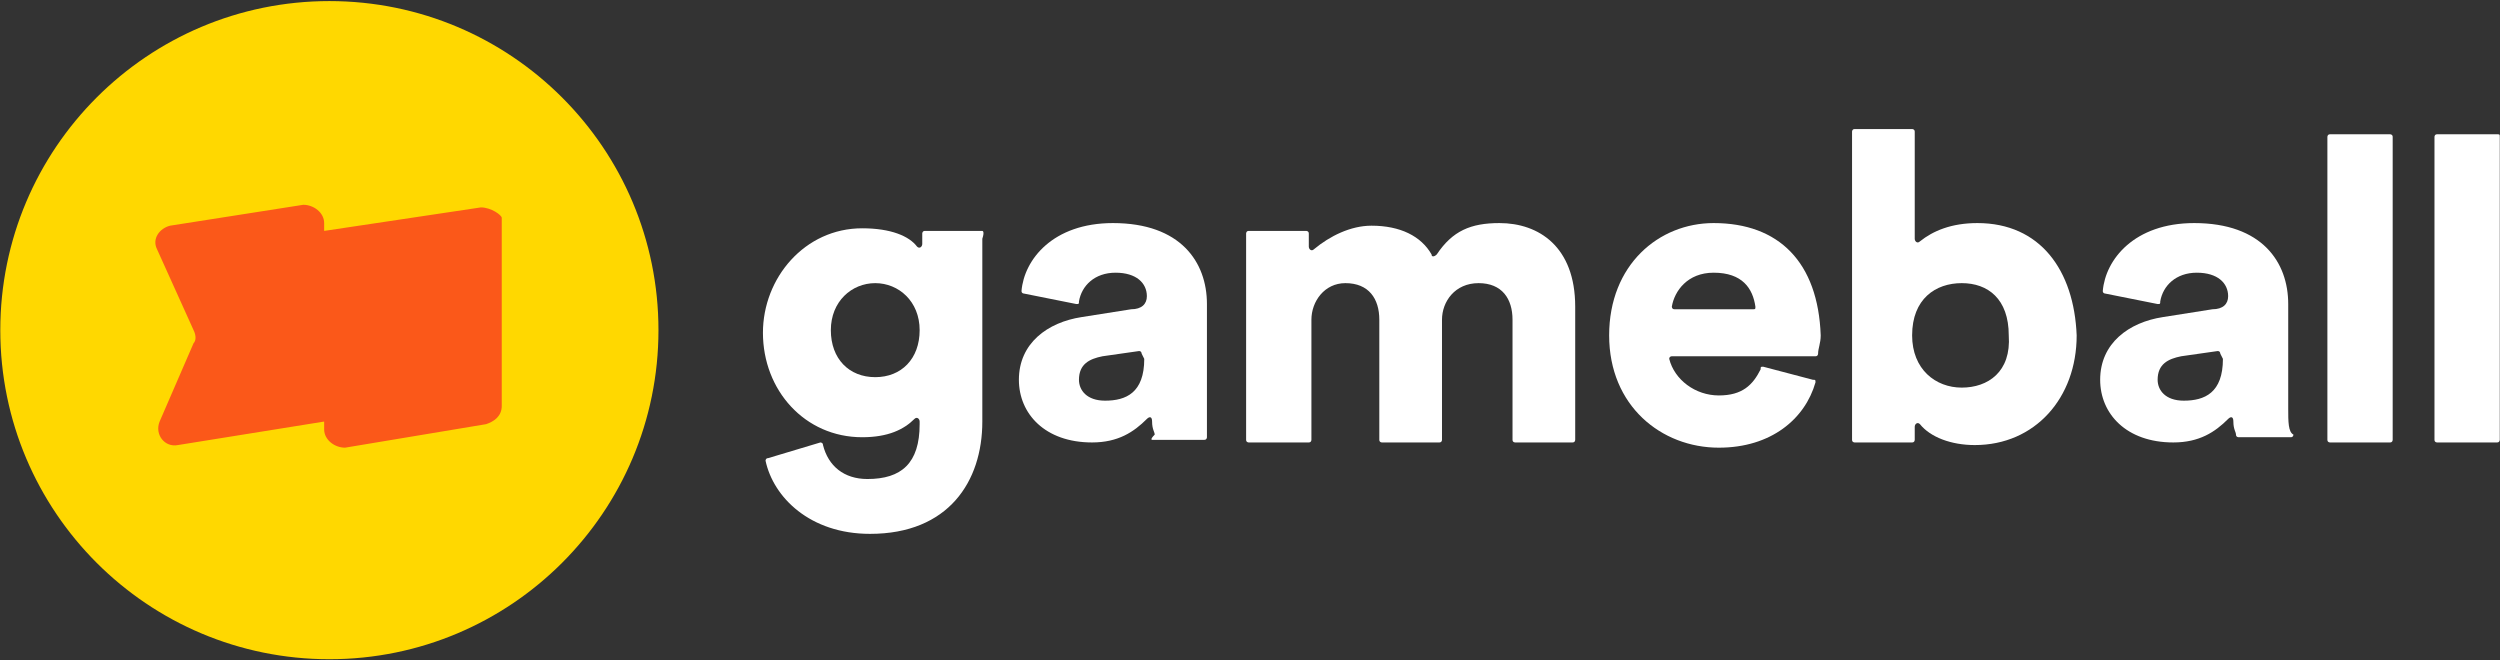 <svg width="1965" height="519" viewBox="0 0 1965 519" fill="none" xmlns="http://www.w3.org/2000/svg">
<rect x="0" y="0" width="1965" height="519" fill="#333333" stroke="none"/>
<path d="M258.893 518.147C401.747 518.147 517.554 402.347 517.554 259.5C517.554 116.653 401.747 0.853 258.893 0.853C116.039 0.853 0.233 116.653 0.233 259.5C0.233 402.347 116.039 518.147 258.893 518.147Z" fill="#FFD800"/>
<path d="M772.108 181.495H726.945C724.892 181.495 724.892 183.548 724.892 183.548V191.759C724.892 193.812 722.84 195.864 720.787 193.812C714.628 185.601 700.258 179.442 677.677 179.442C632.514 179.442 599.668 218.445 599.668 261.552C599.668 306.713 632.514 343.663 677.677 343.663C698.205 343.663 710.522 337.504 718.734 329.293C720.787 327.241 722.84 329.293 722.84 331.346V333.399C722.84 364.19 708.47 376.507 681.782 376.507C663.307 376.507 650.99 366.243 646.884 349.821C646.884 347.768 644.831 347.768 644.831 347.768L603.774 360.085C601.721 360.085 601.721 362.137 601.721 362.137C607.879 390.876 636.619 419.614 683.835 419.614C745.421 419.614 772.108 378.559 772.108 331.346V187.653C774.161 181.495 772.108 181.495 772.108 181.495ZM687.941 296.449C667.412 296.449 653.042 282.08 653.042 259.5C653.042 236.919 669.465 222.55 687.941 222.55C706.417 222.55 722.84 236.919 722.84 259.5C722.84 282.08 708.47 296.449 687.941 296.449Z" fill="white"/>
<path d="M948.654 321.082V238.972C948.654 206.128 928.125 175.337 874.751 175.337C827.535 175.337 804.954 204.075 802.901 228.708C802.901 230.761 804.954 230.761 804.954 230.761L846.011 238.972C848.064 238.972 848.064 238.972 848.064 236.919C850.117 224.603 860.381 214.339 876.804 214.339C893.227 214.339 901.438 222.55 901.438 232.814C901.438 238.972 897.333 243.078 889.121 243.078L850.117 249.236C823.43 253.341 800.848 269.764 800.848 298.502C800.848 325.188 821.377 347.768 858.328 347.768C878.857 347.768 891.174 339.557 901.438 329.293C903.491 327.241 905.544 327.241 905.544 331.346C905.544 337.504 907.597 339.557 907.597 341.61C903.491 345.715 905.544 345.715 905.544 345.715H946.601C948.654 345.715 948.654 343.663 948.654 343.663C948.654 339.557 948.654 331.346 948.654 321.082ZM899.385 282.08C899.385 308.766 885.015 314.924 868.592 314.924C854.222 314.924 848.064 306.713 848.064 298.502C848.064 286.186 856.275 282.08 866.54 280.027L895.28 275.922C897.333 275.922 897.332 277.975 897.332 277.975L899.385 282.08Z" fill="white"/>
<path d="M1178.57 175.337C1155.99 175.337 1141.62 181.495 1129.31 199.97C1127.25 202.023 1125.2 202.023 1125.2 199.97C1116.99 185.601 1100.57 177.39 1077.98 177.39C1061.56 177.39 1045.14 185.601 1032.82 195.864C1030.77 197.917 1028.72 195.864 1028.72 193.812V183.548C1028.72 181.495 1026.66 181.495 1026.66 181.495H981.5C979.447 181.495 979.447 183.548 979.447 183.548V345.715C979.447 347.768 981.5 347.768 981.5 347.768H1028.72C1030.77 347.768 1030.77 345.715 1030.77 345.715V251.289C1030.77 236.919 1041.03 222.55 1057.46 222.55C1075.93 222.55 1084.14 234.867 1084.14 251.289V345.715C1084.14 347.768 1086.2 347.768 1086.2 347.768H1131.36C1133.41 347.768 1133.41 345.715 1133.41 345.715V251.289C1133.41 236.919 1143.68 222.55 1162.15 222.55C1180.63 222.55 1188.84 234.867 1188.84 251.289V345.715C1188.84 347.768 1190.89 347.768 1190.89 347.768H1236.05C1238.11 347.768 1238.11 345.715 1238.11 345.715V241.025C1238.11 193.812 1209.37 175.337 1178.57 175.337Z" fill="white"/>
<path d="M1346.91 175.337C1303.8 175.337 1264.79 208.181 1264.79 263.605C1264.79 319.03 1305.85 351.874 1351.01 351.874C1392.07 351.874 1418.76 329.293 1426.97 300.555C1426.97 298.502 1426.97 298.502 1424.92 298.502L1385.91 288.238C1383.86 288.238 1383.86 288.238 1383.86 290.291C1377.7 302.608 1369.49 310.819 1351.01 310.819C1332.54 310.819 1316.12 298.502 1312.01 282.08C1312.01 280.027 1314.06 280.027 1314.06 280.027H1426.97C1429.02 280.027 1429.02 277.975 1429.02 277.975C1429.02 273.869 1431.08 269.764 1431.08 263.605C1429.02 206.128 1398.23 175.337 1346.91 175.337ZM1377.7 243.078H1316.12C1314.06 243.078 1314.06 241.025 1314.06 241.025C1316.12 228.708 1326.38 214.339 1346.91 214.339C1369.49 214.339 1377.7 226.656 1379.75 241.025C1379.75 243.078 1379.75 243.078 1377.7 243.078Z" fill="white"/>
<path d="M1554.25 175.337C1533.72 175.337 1519.35 181.495 1509.08 189.706C1507.03 191.759 1504.98 189.706 1504.98 187.654V103.491C1504.98 101.438 1502.93 101.438 1502.93 101.438H1457.76C1455.71 101.438 1455.71 103.491 1455.71 103.491V345.715C1455.71 347.768 1457.76 347.768 1457.76 347.768H1502.93C1504.98 347.768 1504.98 345.715 1504.98 345.715V335.452C1504.98 333.399 1507.03 331.346 1509.08 333.399C1517.3 343.663 1533.72 349.821 1552.19 349.821C1599.41 349.821 1632.26 312.871 1632.26 263.605C1630.2 212.287 1603.52 175.337 1554.25 175.337ZM1541.93 304.66C1521.4 304.66 1502.93 290.291 1502.93 263.605C1502.93 234.867 1521.4 222.55 1541.93 222.55C1562.46 222.55 1578.88 234.867 1578.88 263.605C1580.93 292.344 1562.46 304.66 1541.93 304.66Z" fill="white"/>
<path d="M1798.54 321.082V238.972C1798.54 206.128 1778.01 175.337 1724.64 175.337C1677.42 175.337 1654.84 204.075 1652.79 228.708C1652.79 230.761 1654.84 230.761 1654.84 230.761L1695.9 238.972C1697.95 238.972 1697.95 238.972 1697.95 236.919C1700 224.603 1710.27 214.339 1726.69 214.339C1743.11 214.339 1751.32 222.55 1751.32 232.814C1751.32 238.972 1747.22 243.078 1739.01 243.078L1700 249.236C1673.31 253.341 1650.73 269.764 1650.73 298.502C1650.73 325.188 1671.26 347.768 1708.21 347.768C1728.74 347.768 1741.06 339.557 1751.32 329.293C1753.38 327.241 1755.43 327.241 1755.43 331.346C1755.43 337.504 1757.48 339.557 1757.48 341.61C1757.48 343.663 1759.53 343.663 1759.53 343.663H1800.59C1802.64 343.663 1802.64 341.61 1802.64 341.61C1798.54 339.557 1798.54 331.346 1798.54 321.082ZM1747.22 282.08C1747.22 308.766 1732.85 314.924 1716.42 314.924C1702.05 314.924 1695.9 306.713 1695.9 298.502C1695.9 286.186 1704.11 282.08 1714.37 280.027L1743.11 275.922C1745.16 275.922 1745.16 277.975 1745.16 277.975L1747.22 282.08Z" fill="white"/>
<path d="M1878.6 105.543H1831.38C1829.33 105.543 1829.33 107.596 1829.33 107.596V345.715C1829.33 347.768 1831.38 347.768 1831.38 347.768H1878.6C1880.65 347.768 1880.65 345.715 1880.65 345.715V107.596C1880.65 105.543 1878.6 105.543 1878.6 105.543Z" fill="white"/>
<path d="M1962.77 105.543H1915.55C1913.5 105.543 1913.5 107.596 1913.5 107.596V345.715C1913.5 347.768 1915.55 347.768 1915.55 347.768H1962.77C1964.82 347.768 1964.82 345.715 1964.82 345.715V107.596C1964.82 105.543 1964.82 105.543 1962.77 105.543Z" fill="white"/>
<path d="M377.959 163.021L254.788 181.495V175.337C254.788 167.126 246.576 160.968 238.365 160.968L133.669 177.39C125.457 179.443 119.299 187.654 123.405 195.865L152.145 259.5C154.197 263.605 154.197 267.711 152.145 269.764L125.457 331.346C121.352 341.61 129.563 351.874 139.827 349.821L254.788 331.346V337.505C254.788 345.715 262.999 351.874 271.21 351.874L382.065 333.399C388.223 331.346 394.382 327.241 394.382 319.03V171.232C394.382 169.179 386.171 163.021 377.959 163.021Z" fill="#FB5819"/>
</svg>
